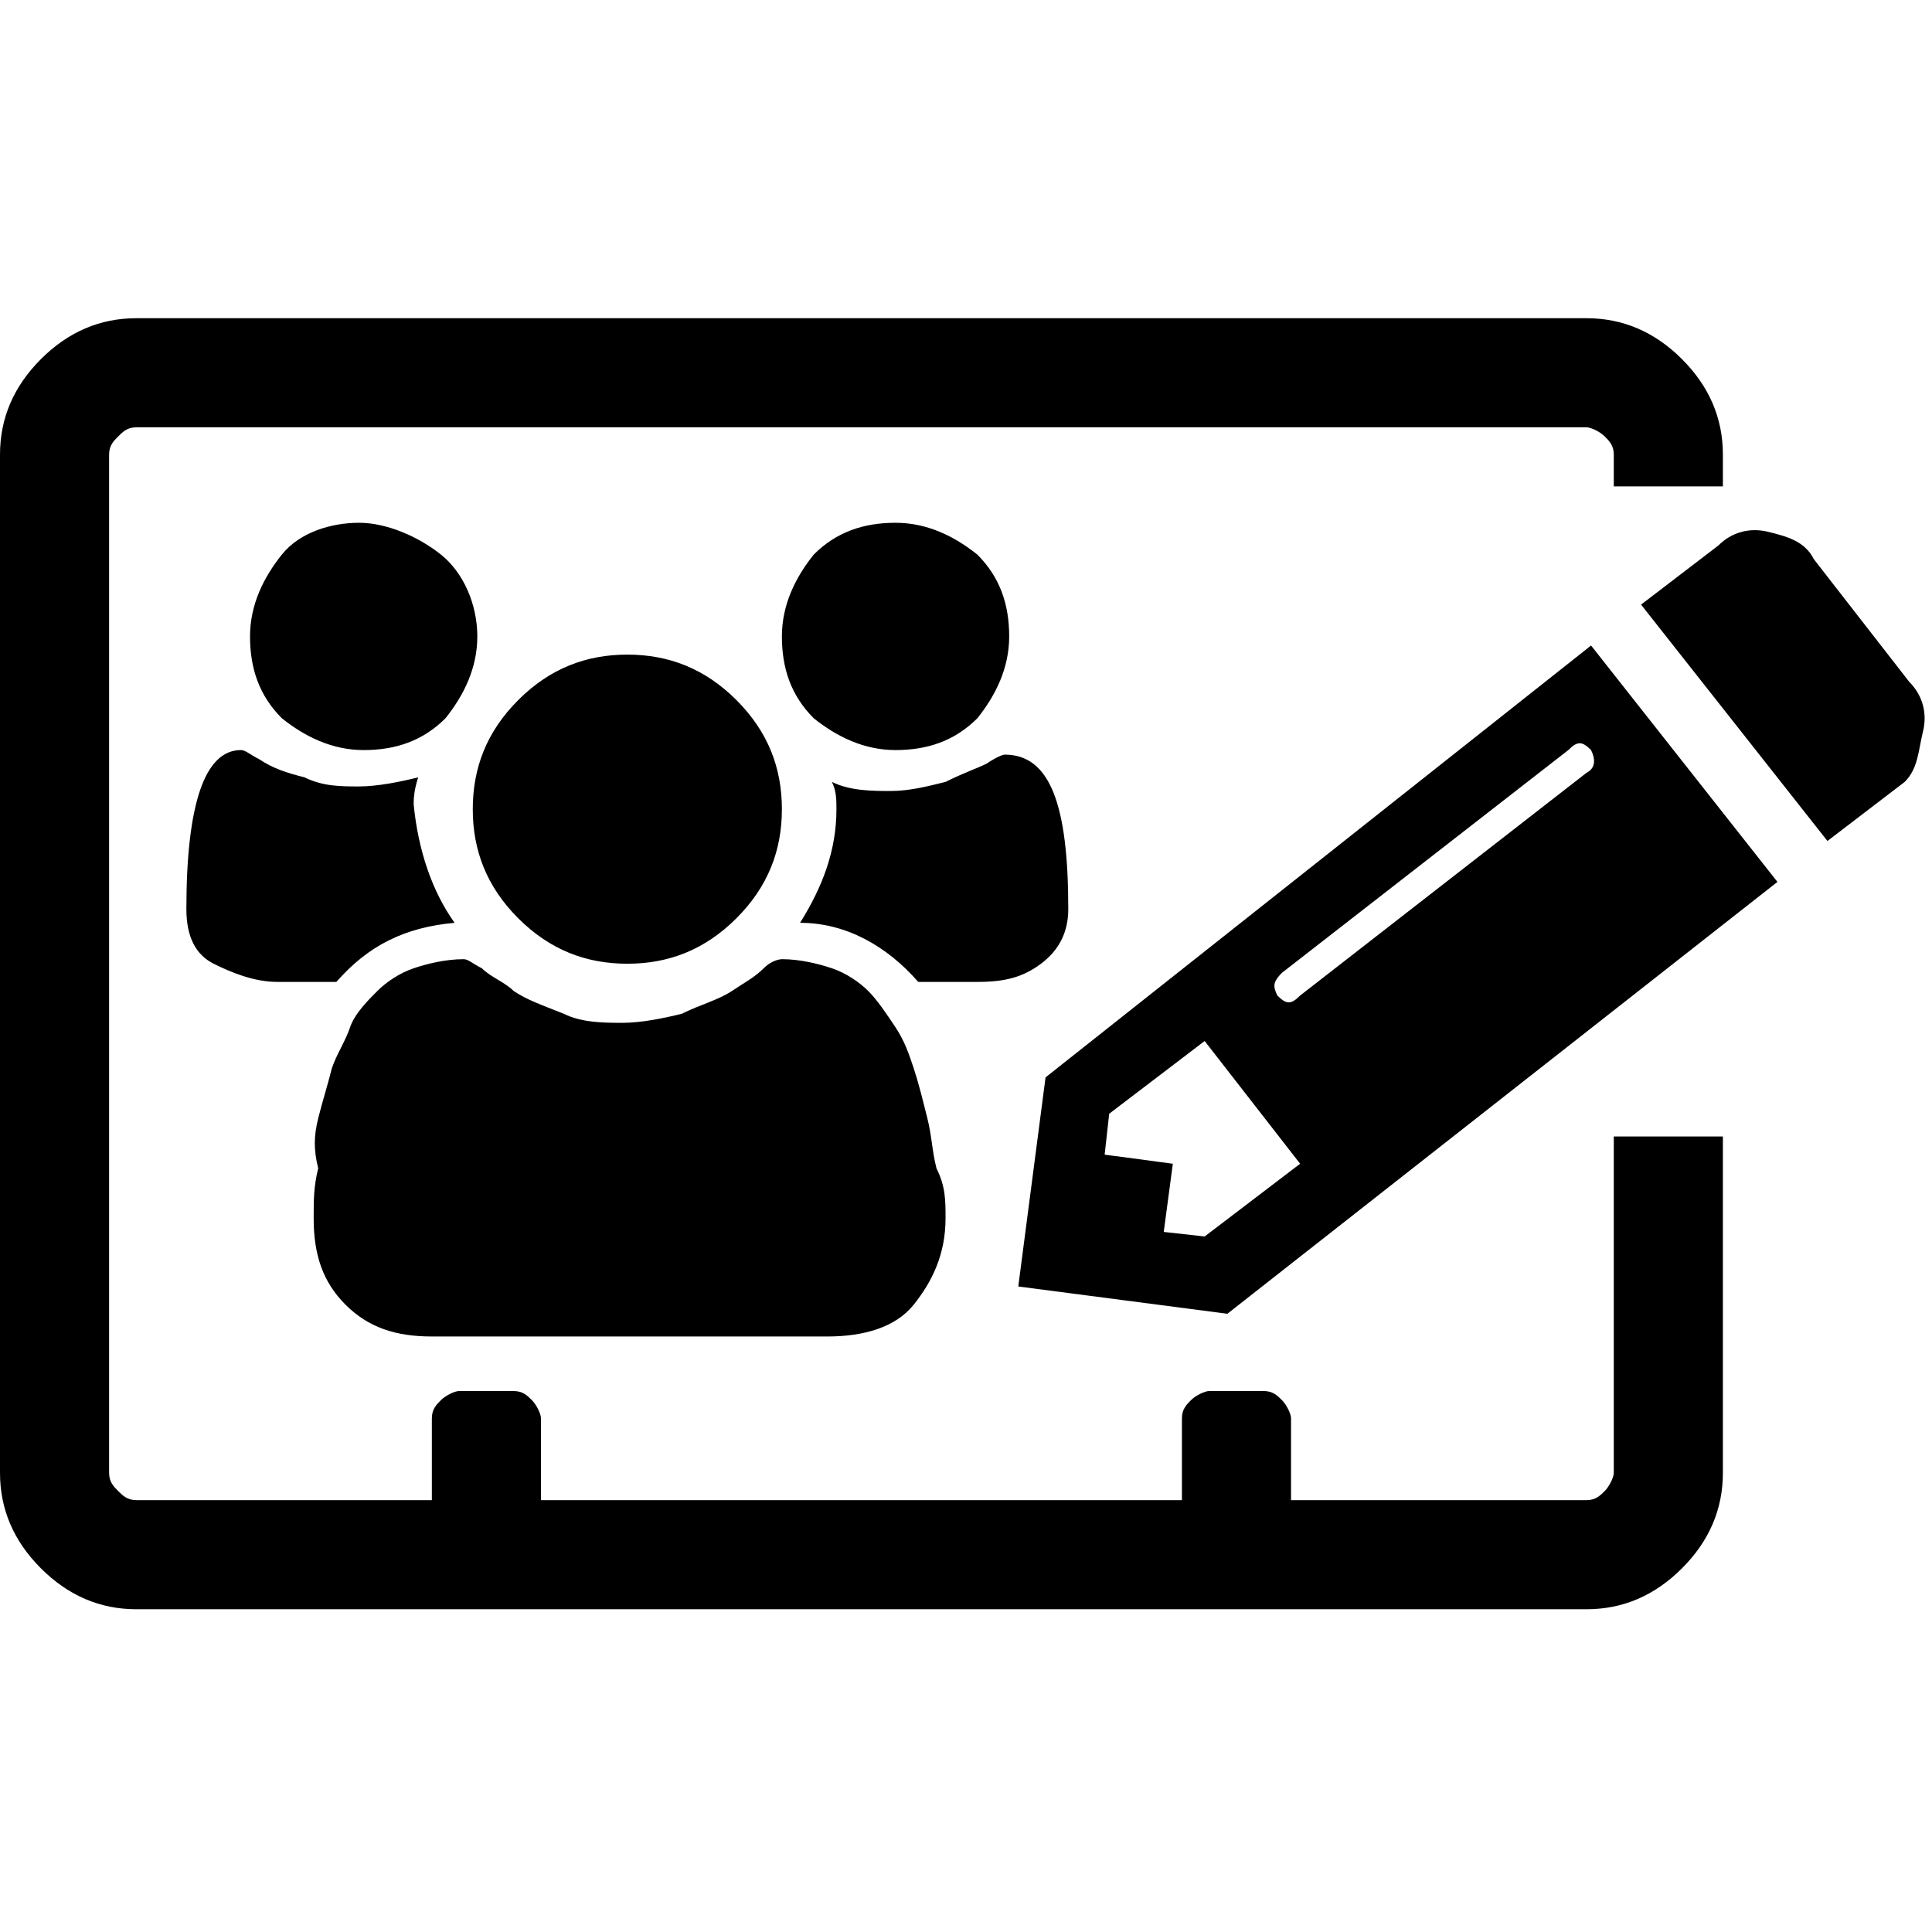 <?xml version="1.0" encoding="utf-8"?>
<!-- Generator: Adobe Illustrator 21.1.0, SVG Export Plug-In . SVG Version: 6.00 Build 0)  -->
<svg version="1.1" id="Ebene_1" xmlns="http://www.w3.org/2000/svg" xmlns:xlink="http://www.w3.org/1999/xlink" x="0px" y="0px"
	 viewBox="0 0 42.5 42.5" style="enable-background:new 0 0 42.5 42.5;" xml:space="preserve">
<path d="M35.5,25h2.4v7.4c0,0.8-0.3,1.5-0.9,2.1s-1.3,0.9-2.1,0.9H3c-0.8,0-1.5-0.3-2.1-0.9S0,33.2,0,32.4V10c0-0.8,0.3-1.5,0.9-2.1
	S2.2,7,3,7h31.9c0.8,0,1.5,0.3,2.1,0.9s0.9,1.3,0.9,2.1v0.7h-2.4V10c0-0.2-0.1-0.3-0.2-0.4S35,9.4,34.9,9.4H3
	c-0.2,0-0.3,0.1-0.4,0.2S2.4,9.8,2.4,10v22.4c0,0.2,0.1,0.3,0.2,0.4S2.8,33,3,33h6.5v-1.8c0-0.2,0.1-0.3,0.2-0.4
	c0.1-0.1,0.3-0.2,0.4-0.2h1.2c0.2,0,0.3,0.1,0.4,0.2c0.1,0.1,0.2,0.3,0.2,0.4V33H26v-1.8c0-0.2,0.1-0.3,0.2-0.4s0.3-0.2,0.4-0.2h1.2
	c0.2,0,0.3,0.1,0.4,0.2s0.2,0.3,0.2,0.4V33h6.5c0.2,0,0.3-0.1,0.4-0.2s0.2-0.3,0.2-0.4C35.5,32.4,35.5,25,35.5,25z M35,14.2l4.1,5.2
	L27,28.9l-4.6-0.6l0.6-4.6L35,14.2z M41.9,17.2l-1.7,1.3l-4.1-5.2l1.7-1.3c0.3-0.3,0.7-0.4,1.1-0.3c0.4,0.1,0.8,0.2,1,0.6L42,15
	c0.3,0.3,0.4,0.7,0.3,1.1C42.2,16.5,42.2,16.9,41.9,17.2z M26.5,27.2l2.1-1.6l-2.1-2.7l-2.1,1.6l-0.1,0.9l1.5,0.2l-0.2,1.5
	L26.5,27.2z M35,16.5c-0.2-0.2-0.3-0.2-0.5,0l-6.3,4.9c-0.2,0.2-0.2,0.3-0.1,0.5c0.2,0.2,0.3,0.2,0.5,0l6.3-4.9
	C35.1,16.9,35.1,16.7,35,16.5z M10,20.3c-1.1,0.1-1.9,0.5-2.6,1.3H6.1c-0.5,0-1-0.2-1.4-0.4C4.3,21,4.1,20.6,4.1,20
	c0-2.3,0.4-3.5,1.2-3.5c0.1,0,0.2,0.1,0.4,0.2C6,16.9,6.3,17,6.7,17.1c0.4,0.2,0.8,0.2,1.2,0.2c0.4,0,0.9-0.1,1.3-0.2
	c-0.1,0.3-0.1,0.5-0.1,0.6C9.2,18.7,9.5,19.6,10,20.3z M20.8,26.8c0,0.8-0.3,1.4-0.7,1.9s-1.1,0.7-1.9,0.7H9.5
	c-0.8,0-1.4-0.2-1.9-0.7c-0.5-0.5-0.7-1.1-0.7-1.9c0-0.4,0-0.7,0.1-1.1C6.9,25.3,6.9,25,7,24.6c0.1-0.4,0.2-0.7,0.3-1.1
	c0.1-0.3,0.3-0.6,0.4-0.9s0.4-0.6,0.6-0.8c0.2-0.2,0.5-0.4,0.8-0.5c0.3-0.1,0.7-0.2,1.1-0.2c0.1,0,0.2,0.1,0.4,0.2
	c0.2,0.2,0.5,0.3,0.7,0.5c0.3,0.2,0.6,0.3,1.1,0.5c0.4,0.2,0.9,0.2,1.3,0.2c0.4,0,0.9-0.1,1.3-0.2c0.4-0.2,0.8-0.3,1.1-0.5
	c0.3-0.2,0.5-0.3,0.7-0.5c0.2-0.2,0.4-0.2,0.4-0.2c0.4,0,0.8,0.1,1.1,0.2s0.6,0.3,0.8,0.5c0.2,0.2,0.4,0.5,0.6,0.8
	c0.2,0.3,0.3,0.6,0.4,0.9c0.1,0.3,0.2,0.7,0.3,1.1c0.1,0.4,0.1,0.7,0.2,1.1C20.8,26.1,20.8,26.4,20.8,26.8z M10.5,14
	c0,0.7-0.3,1.3-0.7,1.8c-0.5,0.5-1.1,0.7-1.8,0.7c-0.7,0-1.3-0.3-1.8-0.7c-0.5-0.5-0.7-1.1-0.7-1.8s0.3-1.3,0.7-1.8s1.1-0.7,1.7-0.7
	s1.3,0.3,1.8,0.7S10.5,13.3,10.5,14z M17.2,17.8c0,0.9-0.3,1.7-1,2.4c-0.7,0.7-1.5,1-2.4,1c-0.9,0-1.7-0.3-2.4-1
	c-0.7-0.7-1-1.5-1-2.4s0.3-1.7,1-2.4s1.5-1,2.4-1c0.9,0,1.7,0.3,2.4,1C16.9,16.1,17.2,16.9,17.2,17.8z M23.5,20
	c0,0.5-0.2,0.9-0.6,1.2s-0.8,0.4-1.4,0.4h-1.3c-0.7-0.8-1.6-1.3-2.6-1.3c0.5-0.8,0.8-1.6,0.8-2.5c0-0.2,0-0.4-0.1-0.6
	c0.4,0.2,0.9,0.2,1.3,0.2c0.4,0,0.8-0.1,1.2-0.2c0.4-0.2,0.7-0.3,0.9-0.4c0.3-0.2,0.4-0.2,0.4-0.2C23.1,16.6,23.5,17.7,23.5,20z
	 M22.2,14c0,0.7-0.3,1.3-0.7,1.8c-0.5,0.5-1.1,0.7-1.8,0.7c-0.7,0-1.3-0.3-1.8-0.7c-0.5-0.5-0.7-1.1-0.7-1.8s0.3-1.3,0.7-1.8
	c0.5-0.5,1.1-0.7,1.8-0.7c0.7,0,1.3,0.3,1.8,0.7C22,12.7,22.2,13.3,22.2,14z"/>
</svg>
